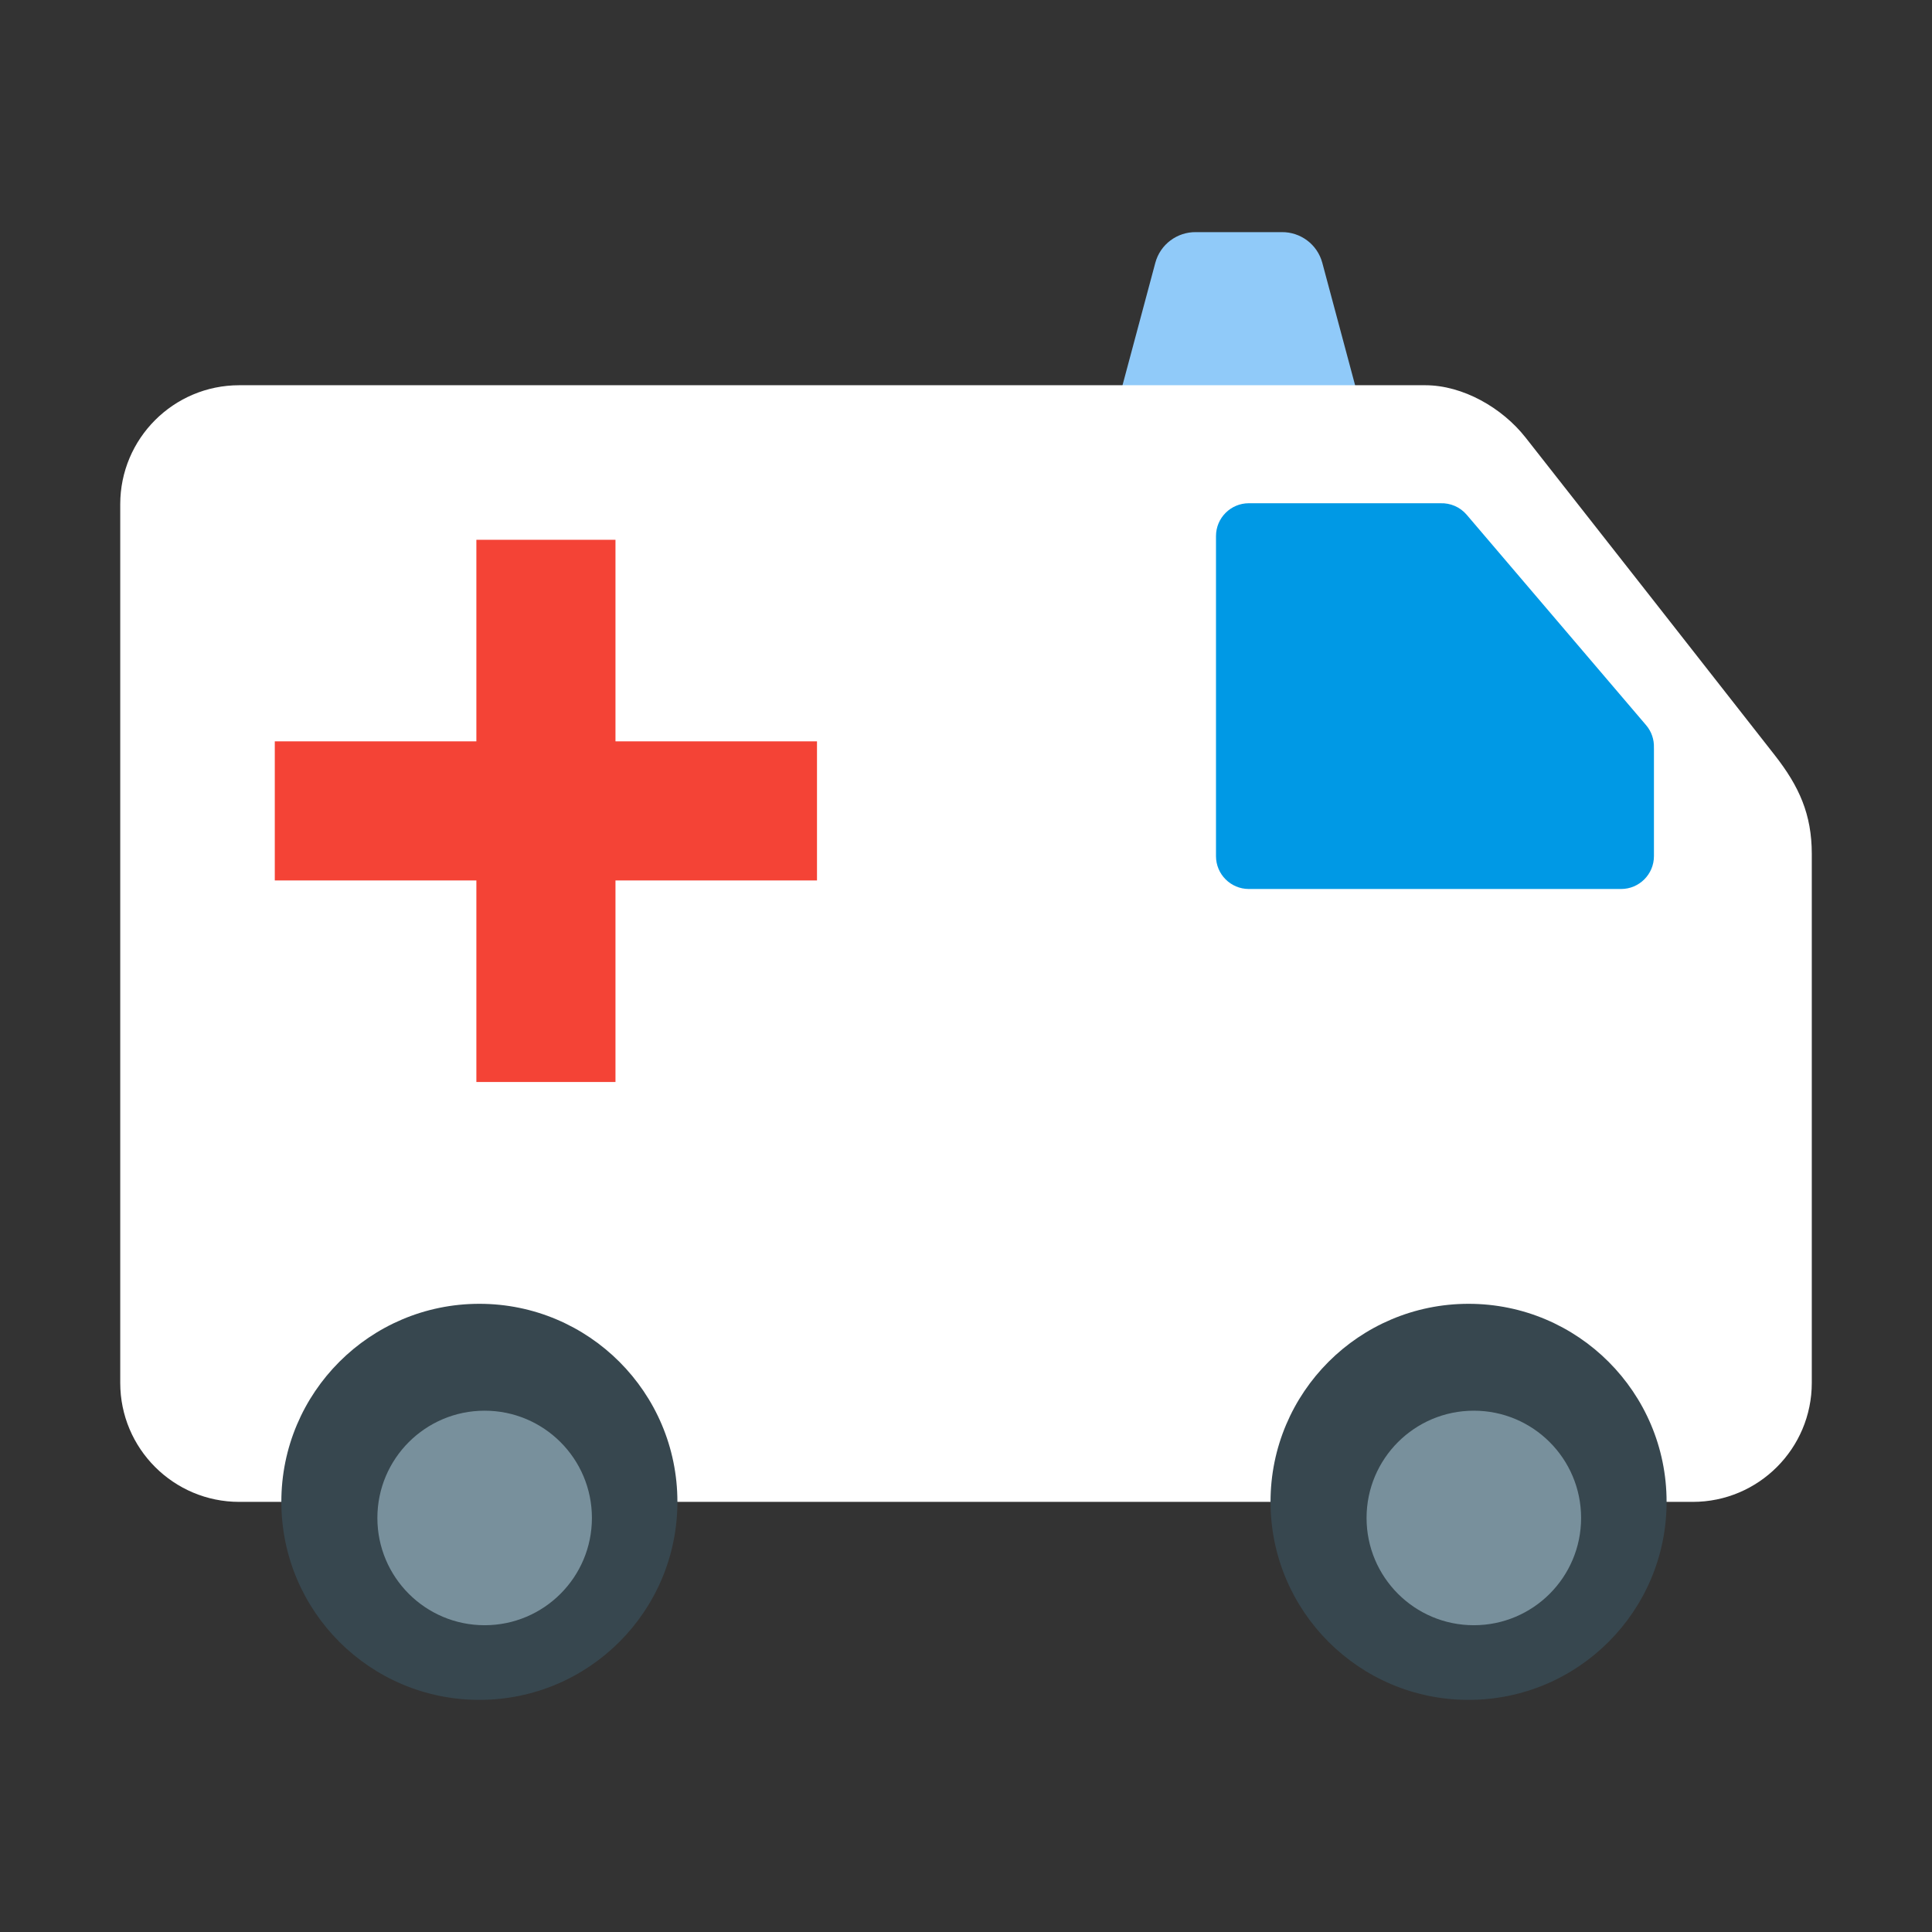 <?xml version="1.0" encoding="UTF-8" standalone="no"?>
<!DOCTYPE svg PUBLIC "-//W3C//DTD SVG 1.1//EN" "http://www.w3.org/Graphics/SVG/1.1/DTD/svg11.dtd">
<svg width="100%" height="100%" viewBox="0 0 24 24" version="1.1" xmlns="http://www.w3.org/2000/svg" xmlns:xlink="http://www.w3.org/1999/xlink" xml:space="preserve" xmlns:serif="http://www.serif.com/" style="fill-rule:evenodd;clip-rule:evenodd;stroke-linejoin:round;stroke-miterlimit:2;">
    <rect x="0" y="0" width="24" height="24" fill="#333333" stroke="none"/>
    <g transform="matrix(0.048,0,0,0.048,0.1,-0.284)">
        <path d="M307.393,65.994C307.439,65.994 307.485,65.993 307.531,65.993L329.507,65.993C329.553,65.993 329.599,65.994 329.644,65.994C334.429,65.935 338.834,69.11 340.129,73.941L352.869,121.49C354.401,127.205 351.004,133.088 345.289,134.619C339.574,136.151 297.464,136.151 291.749,134.619C286.034,133.088 282.637,127.205 284.168,121.49L296.909,73.941C298.204,69.11 302.609,65.935 307.393,65.994Z" style="fill:rgb(144,202,249);"/>
    </g>
    <g transform="matrix(0.048,0,0,0.048,0.148,-0.956)">
        <path d="M365.766,119.614C375.523,119.614 385.693,125.471 391.724,133.141C411.192,157.901 437.313,191.21 456.221,215.356C462.533,223.416 465.806,230.662 465.806,240.9L465.806,377.803C465.806,394.802 452.006,408.602 435.008,408.602L58.833,408.602C41.834,408.602 28.034,394.802 28.034,377.803L28.034,150.413C28.034,133.415 41.834,119.614 58.833,119.614L365.766,119.614Z" style="fill:white;"/>
    </g>
    <g transform="matrix(0.048,0,0,0.048,-0.668,-1.381)">
        <circle cx="137.979" cy="417.446" r="51.25" style="fill:rgb(55,71,79);"/>
    </g>
    <g transform="matrix(0.026,0,0,0.026,2.433,8.003)">
        <circle cx="137.979" cy="417.446" r="51.25" style="fill:rgb(120,144,156);"/>
    </g>
    <g transform="matrix(0.048,0,0,0.048,11.62,-1.381)">
        <circle cx="137.979" cy="417.446" r="51.25" style="fill:rgb(55,71,79);"/>
    </g>
    <g transform="matrix(0.026,0,0,0.026,14.721,8.003)">
        <circle cx="137.979" cy="417.446" r="51.25" style="fill:rgb(120,144,156);"/>
    </g>
    <g transform="matrix(0.048,0,0,0.048,0.388,-0.622)">
        <path d="M411.455,243.029L315.114,243.029C310.423,243.029 306.614,239.22 306.614,234.529L306.614,151.696C306.614,147.004 310.423,143.196 315.114,143.196L364.448,143.196C364.544,143.196 364.64,143.197 364.736,143.2C367.236,143.116 369.75,144.13 371.497,146.179L417.924,200.63C419.359,202.312 420.022,204.394 419.949,206.444C419.953,206.546 419.955,206.648 419.955,206.751L419.955,234.529C419.955,239.22 416.146,243.029 411.455,243.029Z" style="fill:rgb(0,153,229);"/>
    </g>
    <g transform="matrix(2.93915e-18,0.048,-0.048,2.93915e-18,17.357,4.145)">
        <rect x="105.507" y="150.167" width="36" height="140.323" style="fill:rgb(244,67,54);"/>
    </g>
    <g transform="matrix(-0.048,5.8783e-18,-5.8783e-18,-0.048,12.71,20.649)">
        <rect x="105.507" y="150.167" width="36" height="140.323" style="fill:rgb(244,67,54);"/>
    </g>
</svg>

